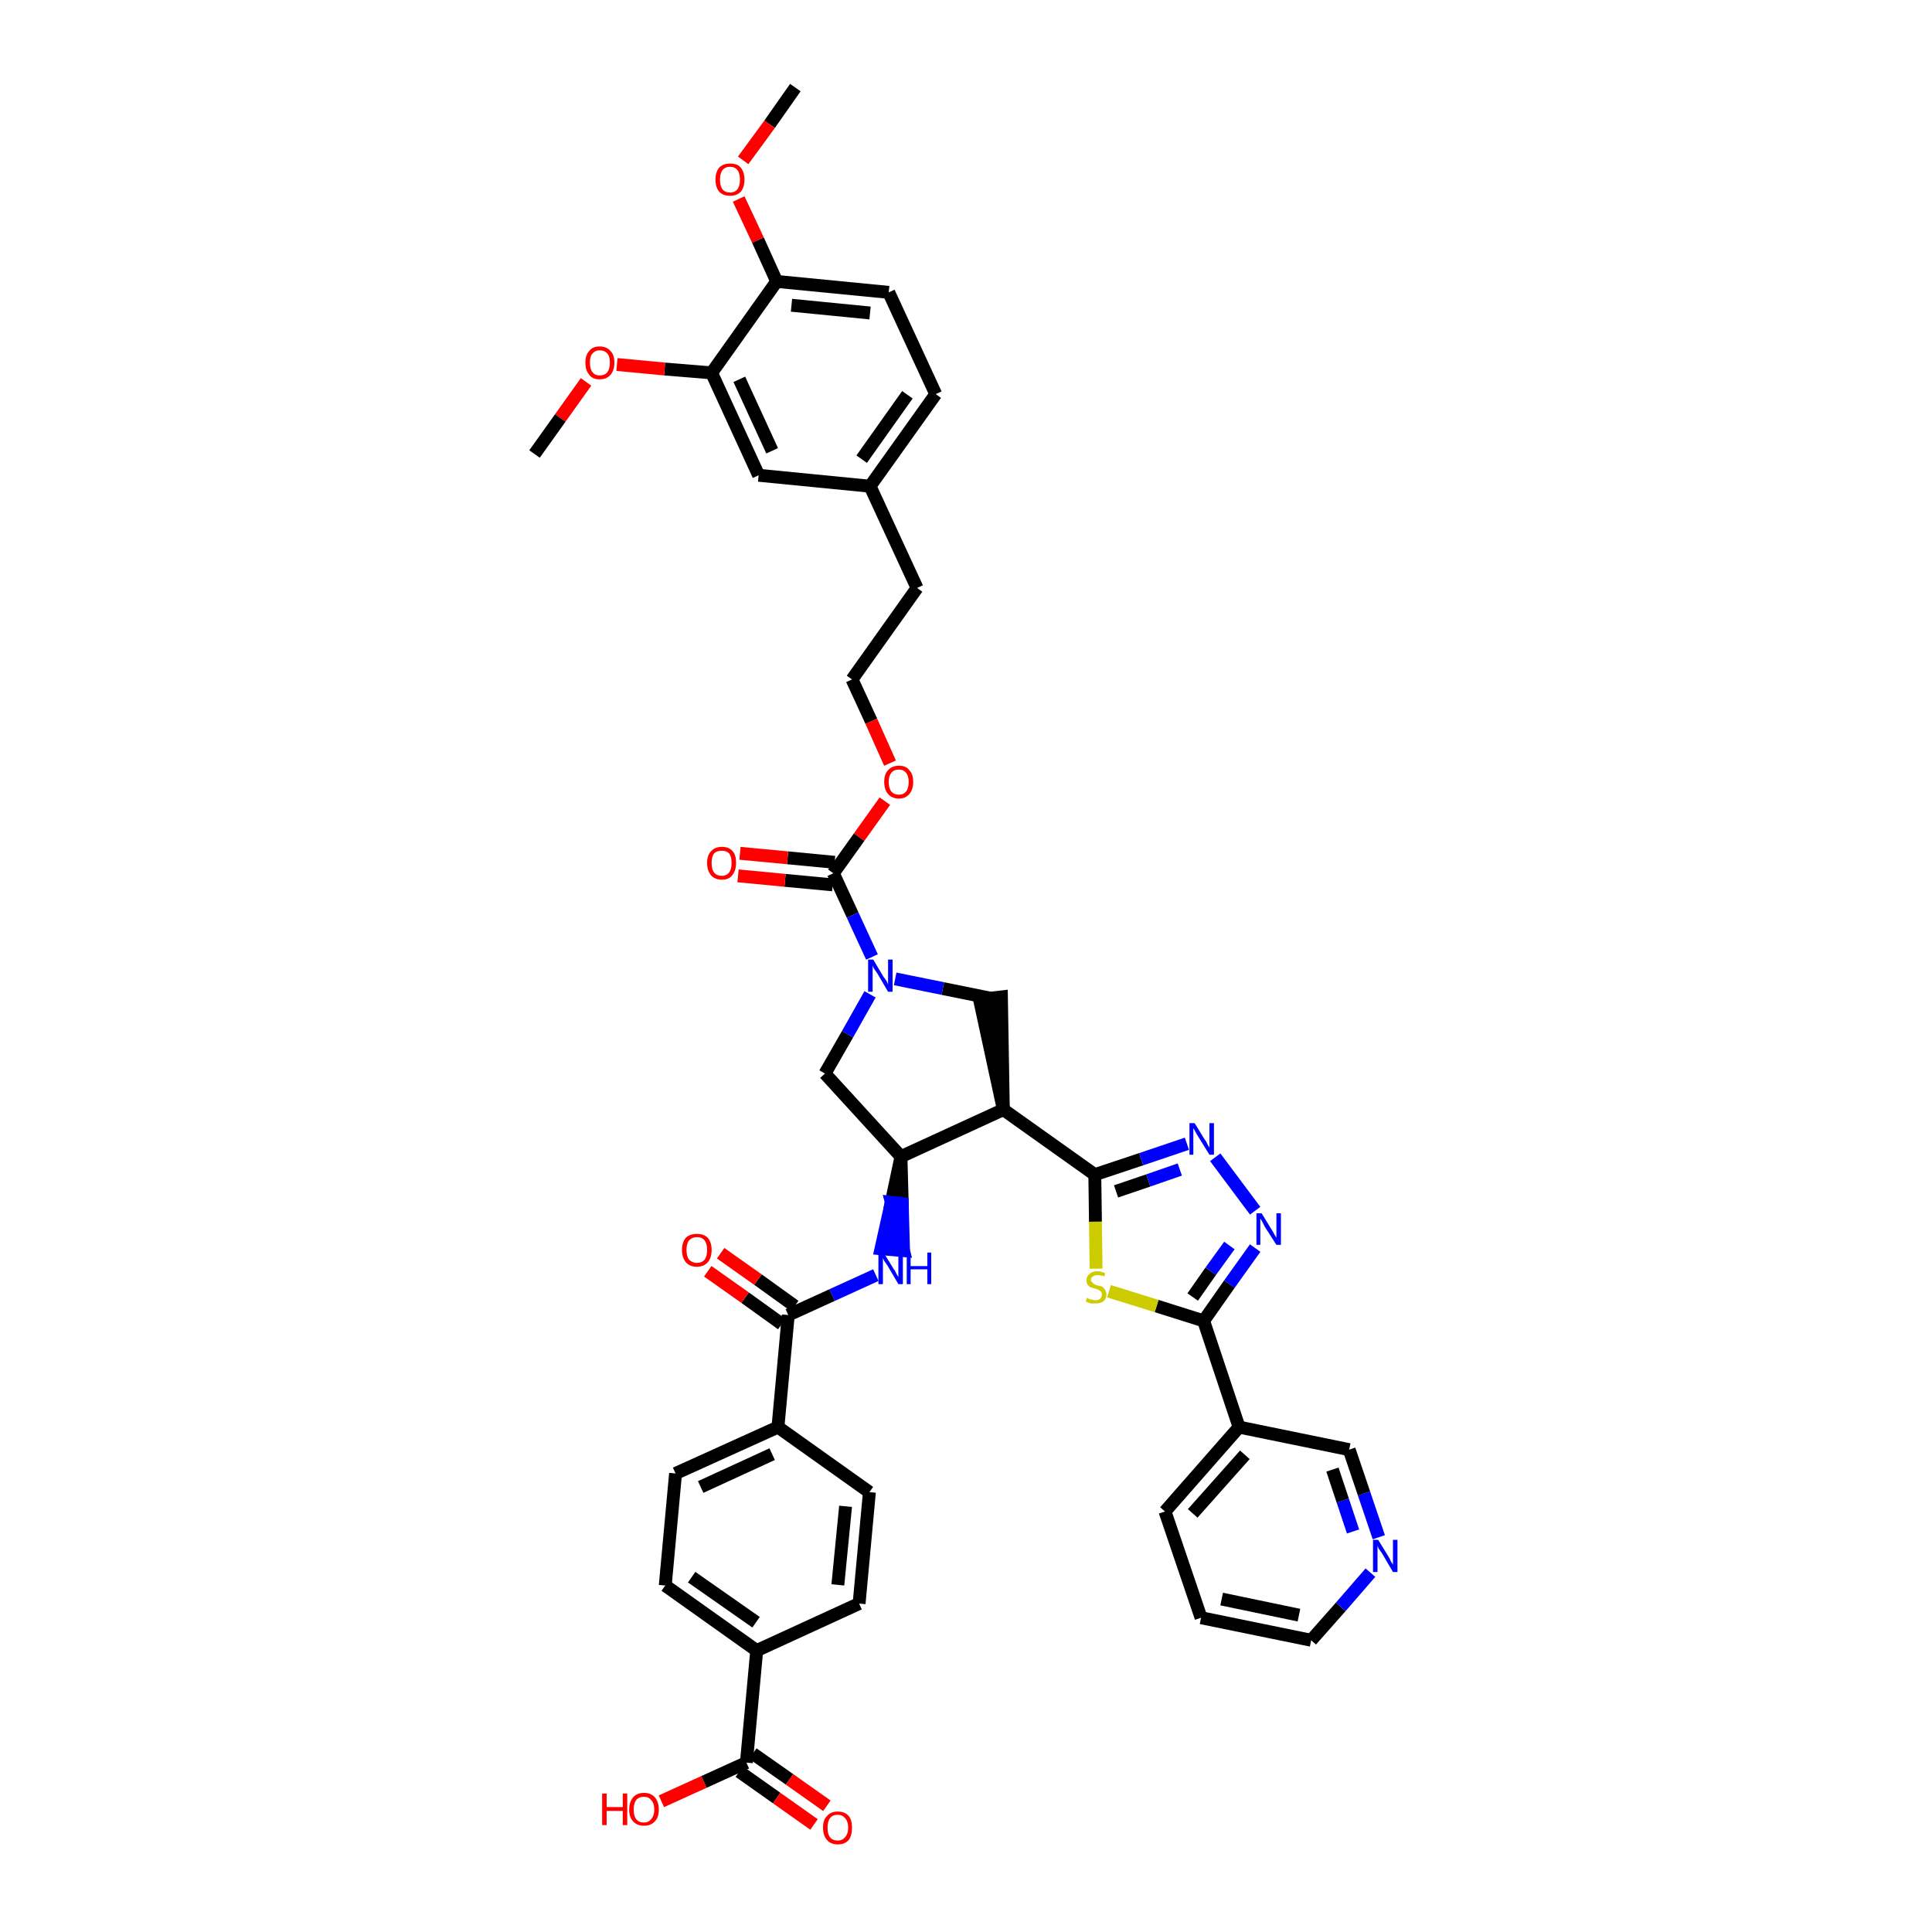 <?xml version='1.0' encoding='iso-8859-1'?>
<svg version='1.1' baseProfile='full'
              xmlns='http://www.w3.org/2000/svg'
                      xmlns:rdkit='http://www.rdkit.org/xml'
                      xmlns:xlink='http://www.w3.org/1999/xlink'
                  xml:space='preserve'
width='300px' height='300px' viewBox='0 0 300 300'>
<!-- END OF HEADER -->
<path class='bond-0 atom-0 atom-1' d='M 123.5,13.6 L 119.5,19.3' style='fill:none;fill-rule:evenodd;stroke:#000000;stroke-width:2.0px;stroke-linecap:butt;stroke-linejoin:miter;stroke-opacity:1' />
<path class='bond-0 atom-0 atom-1' d='M 119.5,19.3 L 115.4,24.9' style='fill:none;fill-rule:evenodd;stroke:#FF0000;stroke-width:2.0px;stroke-linecap:butt;stroke-linejoin:miter;stroke-opacity:1' />
<path class='bond-1 atom-1 atom-2' d='M 114.7,30.9 L 117.7,37.3' style='fill:none;fill-rule:evenodd;stroke:#FF0000;stroke-width:2.0px;stroke-linecap:butt;stroke-linejoin:miter;stroke-opacity:1' />
<path class='bond-1 atom-1 atom-2' d='M 117.7,37.3 L 120.6,43.7' style='fill:none;fill-rule:evenodd;stroke:#000000;stroke-width:2.0px;stroke-linecap:butt;stroke-linejoin:miter;stroke-opacity:1' />
<path class='bond-2 atom-2 atom-3' d='M 120.6,43.7 L 138.0,45.4' style='fill:none;fill-rule:evenodd;stroke:#000000;stroke-width:2.0px;stroke-linecap:butt;stroke-linejoin:miter;stroke-opacity:1' />
<path class='bond-2 atom-2 atom-3' d='M 122.9,47.4 L 135.1,48.6' style='fill:none;fill-rule:evenodd;stroke:#000000;stroke-width:2.0px;stroke-linecap:butt;stroke-linejoin:miter;stroke-opacity:1' />
<path class='bond-42 atom-40 atom-2' d='M 110.5,57.9 L 120.6,43.7' style='fill:none;fill-rule:evenodd;stroke:#000000;stroke-width:2.0px;stroke-linecap:butt;stroke-linejoin:miter;stroke-opacity:1' />
<path class='bond-3 atom-3 atom-4' d='M 138.0,45.4 L 145.3,61.2' style='fill:none;fill-rule:evenodd;stroke:#000000;stroke-width:2.0px;stroke-linecap:butt;stroke-linejoin:miter;stroke-opacity:1' />
<path class='bond-4 atom-4 atom-5' d='M 145.3,61.2 L 135.1,75.5' style='fill:none;fill-rule:evenodd;stroke:#000000;stroke-width:2.0px;stroke-linecap:butt;stroke-linejoin:miter;stroke-opacity:1' />
<path class='bond-4 atom-4 atom-5' d='M 140.9,61.3 L 133.8,71.3' style='fill:none;fill-rule:evenodd;stroke:#000000;stroke-width:2.0px;stroke-linecap:butt;stroke-linejoin:miter;stroke-opacity:1' />
<path class='bond-5 atom-5 atom-6' d='M 135.1,75.5 L 142.4,91.3' style='fill:none;fill-rule:evenodd;stroke:#000000;stroke-width:2.0px;stroke-linecap:butt;stroke-linejoin:miter;stroke-opacity:1' />
<path class='bond-38 atom-5 atom-39' d='M 135.1,75.5 L 117.8,73.8' style='fill:none;fill-rule:evenodd;stroke:#000000;stroke-width:2.0px;stroke-linecap:butt;stroke-linejoin:miter;stroke-opacity:1' />
<path class='bond-6 atom-6 atom-7' d='M 142.4,91.3 L 132.3,105.5' style='fill:none;fill-rule:evenodd;stroke:#000000;stroke-width:2.0px;stroke-linecap:butt;stroke-linejoin:miter;stroke-opacity:1' />
<path class='bond-7 atom-7 atom-8' d='M 132.3,105.5 L 135.3,112.0' style='fill:none;fill-rule:evenodd;stroke:#000000;stroke-width:2.0px;stroke-linecap:butt;stroke-linejoin:miter;stroke-opacity:1' />
<path class='bond-7 atom-7 atom-8' d='M 135.3,112.0 L 138.2,118.5' style='fill:none;fill-rule:evenodd;stroke:#FF0000;stroke-width:2.0px;stroke-linecap:butt;stroke-linejoin:miter;stroke-opacity:1' />
<path class='bond-8 atom-8 atom-9' d='M 137.4,124.4 L 133.4,130.0' style='fill:none;fill-rule:evenodd;stroke:#FF0000;stroke-width:2.0px;stroke-linecap:butt;stroke-linejoin:miter;stroke-opacity:1' />
<path class='bond-8 atom-8 atom-9' d='M 133.4,130.0 L 129.4,135.6' style='fill:none;fill-rule:evenodd;stroke:#000000;stroke-width:2.0px;stroke-linecap:butt;stroke-linejoin:miter;stroke-opacity:1' />
<path class='bond-9 atom-9 atom-10' d='M 129.6,133.9 L 122.3,133.2' style='fill:none;fill-rule:evenodd;stroke:#000000;stroke-width:2.0px;stroke-linecap:butt;stroke-linejoin:miter;stroke-opacity:1' />
<path class='bond-9 atom-9 atom-10' d='M 122.3,133.2 L 114.9,132.5' style='fill:none;fill-rule:evenodd;stroke:#FF0000;stroke-width:2.0px;stroke-linecap:butt;stroke-linejoin:miter;stroke-opacity:1' />
<path class='bond-9 atom-9 atom-10' d='M 129.3,137.4 L 121.9,136.7' style='fill:none;fill-rule:evenodd;stroke:#000000;stroke-width:2.0px;stroke-linecap:butt;stroke-linejoin:miter;stroke-opacity:1' />
<path class='bond-9 atom-9 atom-10' d='M 121.9,136.7 L 114.6,136.0' style='fill:none;fill-rule:evenodd;stroke:#FF0000;stroke-width:2.0px;stroke-linecap:butt;stroke-linejoin:miter;stroke-opacity:1' />
<path class='bond-10 atom-9 atom-11' d='M 129.4,135.6 L 132.4,142.1' style='fill:none;fill-rule:evenodd;stroke:#000000;stroke-width:2.0px;stroke-linecap:butt;stroke-linejoin:miter;stroke-opacity:1' />
<path class='bond-10 atom-9 atom-11' d='M 132.4,142.1 L 135.4,148.6' style='fill:none;fill-rule:evenodd;stroke:#0000FF;stroke-width:2.0px;stroke-linecap:butt;stroke-linejoin:miter;stroke-opacity:1' />
<path class='bond-11 atom-11 atom-12' d='M 135.1,154.4 L 131.6,160.6' style='fill:none;fill-rule:evenodd;stroke:#0000FF;stroke-width:2.0px;stroke-linecap:butt;stroke-linejoin:miter;stroke-opacity:1' />
<path class='bond-11 atom-11 atom-12' d='M 131.6,160.6 L 128.1,166.7' style='fill:none;fill-rule:evenodd;stroke:#000000;stroke-width:2.0px;stroke-linecap:butt;stroke-linejoin:miter;stroke-opacity:1' />
<path class='bond-43 atom-38 atom-11' d='M 153.8,155.0 L 146.4,153.5' style='fill:none;fill-rule:evenodd;stroke:#000000;stroke-width:2.0px;stroke-linecap:butt;stroke-linejoin:miter;stroke-opacity:1' />
<path class='bond-43 atom-38 atom-11' d='M 146.4,153.5 L 139.0,152.0' style='fill:none;fill-rule:evenodd;stroke:#0000FF;stroke-width:2.0px;stroke-linecap:butt;stroke-linejoin:miter;stroke-opacity:1' />
<path class='bond-12 atom-12 atom-13' d='M 128.1,166.7 L 139.9,179.6' style='fill:none;fill-rule:evenodd;stroke:#000000;stroke-width:2.0px;stroke-linecap:butt;stroke-linejoin:miter;stroke-opacity:1' />
<path class='bond-13 atom-13 atom-14' d='M 139.9,179.6 L 138.4,186.7 L 140.1,186.9 Z' style='fill:#000000;fill-rule:evenodd;fill-opacity:1;stroke:#000000;stroke-width:2.0px;stroke-linecap:butt;stroke-linejoin:miter;stroke-opacity:1;' />
<path class='bond-13 atom-13 atom-14' d='M 138.4,186.7 L 140.3,194.2 L 136.8,193.9 Z' style='fill:#0000FF;fill-rule:evenodd;fill-opacity:1;stroke:#0000FF;stroke-width:2.0px;stroke-linecap:butt;stroke-linejoin:miter;stroke-opacity:1;' />
<path class='bond-13 atom-13 atom-14' d='M 138.4,186.7 L 140.1,186.9 L 140.3,194.2 Z' style='fill:#0000FF;fill-rule:evenodd;fill-opacity:1;stroke:#0000FF;stroke-width:2.0px;stroke-linecap:butt;stroke-linejoin:miter;stroke-opacity:1;' />
<path class='bond-25 atom-13 atom-26' d='M 139.9,179.6 L 155.8,172.3' style='fill:none;fill-rule:evenodd;stroke:#000000;stroke-width:2.0px;stroke-linecap:butt;stroke-linejoin:miter;stroke-opacity:1' />
<path class='bond-14 atom-14 atom-15' d='M 136.0,198.0 L 129.2,201.1' style='fill:none;fill-rule:evenodd;stroke:#0000FF;stroke-width:2.0px;stroke-linecap:butt;stroke-linejoin:miter;stroke-opacity:1' />
<path class='bond-14 atom-14 atom-15' d='M 129.2,201.1 L 122.4,204.2' style='fill:none;fill-rule:evenodd;stroke:#000000;stroke-width:2.0px;stroke-linecap:butt;stroke-linejoin:miter;stroke-opacity:1' />
<path class='bond-15 atom-15 atom-16' d='M 123.4,202.8 L 117.7,198.7' style='fill:none;fill-rule:evenodd;stroke:#000000;stroke-width:2.0px;stroke-linecap:butt;stroke-linejoin:miter;stroke-opacity:1' />
<path class='bond-15 atom-15 atom-16' d='M 117.7,198.7 L 111.9,194.6' style='fill:none;fill-rule:evenodd;stroke:#FF0000;stroke-width:2.0px;stroke-linecap:butt;stroke-linejoin:miter;stroke-opacity:1' />
<path class='bond-15 atom-15 atom-16' d='M 121.4,205.6 L 115.7,201.5' style='fill:none;fill-rule:evenodd;stroke:#000000;stroke-width:2.0px;stroke-linecap:butt;stroke-linejoin:miter;stroke-opacity:1' />
<path class='bond-15 atom-15 atom-16' d='M 115.7,201.5 L 109.9,197.4' style='fill:none;fill-rule:evenodd;stroke:#FF0000;stroke-width:2.0px;stroke-linecap:butt;stroke-linejoin:miter;stroke-opacity:1' />
<path class='bond-16 atom-15 atom-17' d='M 122.4,204.2 L 120.8,221.6' style='fill:none;fill-rule:evenodd;stroke:#000000;stroke-width:2.0px;stroke-linecap:butt;stroke-linejoin:miter;stroke-opacity:1' />
<path class='bond-17 atom-17 atom-18' d='M 120.8,221.6 L 104.9,228.8' style='fill:none;fill-rule:evenodd;stroke:#000000;stroke-width:2.0px;stroke-linecap:butt;stroke-linejoin:miter;stroke-opacity:1' />
<path class='bond-17 atom-17 atom-18' d='M 119.9,225.8 L 108.8,230.9' style='fill:none;fill-rule:evenodd;stroke:#000000;stroke-width:2.0px;stroke-linecap:butt;stroke-linejoin:miter;stroke-opacity:1' />
<path class='bond-44 atom-25 atom-17' d='M 135.0,231.7 L 120.8,221.6' style='fill:none;fill-rule:evenodd;stroke:#000000;stroke-width:2.0px;stroke-linecap:butt;stroke-linejoin:miter;stroke-opacity:1' />
<path class='bond-18 atom-18 atom-19' d='M 104.9,228.8 L 103.3,246.2' style='fill:none;fill-rule:evenodd;stroke:#000000;stroke-width:2.0px;stroke-linecap:butt;stroke-linejoin:miter;stroke-opacity:1' />
<path class='bond-19 atom-19 atom-20' d='M 103.3,246.2 L 117.5,256.3' style='fill:none;fill-rule:evenodd;stroke:#000000;stroke-width:2.0px;stroke-linecap:butt;stroke-linejoin:miter;stroke-opacity:1' />
<path class='bond-19 atom-19 atom-20' d='M 107.4,244.9 L 117.4,251.9' style='fill:none;fill-rule:evenodd;stroke:#000000;stroke-width:2.0px;stroke-linecap:butt;stroke-linejoin:miter;stroke-opacity:1' />
<path class='bond-20 atom-20 atom-21' d='M 117.5,256.3 L 115.9,273.7' style='fill:none;fill-rule:evenodd;stroke:#000000;stroke-width:2.0px;stroke-linecap:butt;stroke-linejoin:miter;stroke-opacity:1' />
<path class='bond-23 atom-20 atom-24' d='M 117.5,256.3 L 133.4,249.0' style='fill:none;fill-rule:evenodd;stroke:#000000;stroke-width:2.0px;stroke-linecap:butt;stroke-linejoin:miter;stroke-opacity:1' />
<path class='bond-21 atom-21 atom-22' d='M 114.8,275.1 L 120.6,279.2' style='fill:none;fill-rule:evenodd;stroke:#000000;stroke-width:2.0px;stroke-linecap:butt;stroke-linejoin:miter;stroke-opacity:1' />
<path class='bond-21 atom-21 atom-22' d='M 120.6,279.2 L 126.4,283.3' style='fill:none;fill-rule:evenodd;stroke:#FF0000;stroke-width:2.0px;stroke-linecap:butt;stroke-linejoin:miter;stroke-opacity:1' />
<path class='bond-21 atom-21 atom-22' d='M 116.9,272.3 L 122.6,276.3' style='fill:none;fill-rule:evenodd;stroke:#000000;stroke-width:2.0px;stroke-linecap:butt;stroke-linejoin:miter;stroke-opacity:1' />
<path class='bond-21 atom-21 atom-22' d='M 122.6,276.3 L 128.4,280.4' style='fill:none;fill-rule:evenodd;stroke:#FF0000;stroke-width:2.0px;stroke-linecap:butt;stroke-linejoin:miter;stroke-opacity:1' />
<path class='bond-22 atom-21 atom-23' d='M 115.9,273.7 L 109.3,276.7' style='fill:none;fill-rule:evenodd;stroke:#000000;stroke-width:2.0px;stroke-linecap:butt;stroke-linejoin:miter;stroke-opacity:1' />
<path class='bond-22 atom-21 atom-23' d='M 109.3,276.7 L 102.7,279.7' style='fill:none;fill-rule:evenodd;stroke:#FF0000;stroke-width:2.0px;stroke-linecap:butt;stroke-linejoin:miter;stroke-opacity:1' />
<path class='bond-24 atom-24 atom-25' d='M 133.4,249.0 L 135.0,231.7' style='fill:none;fill-rule:evenodd;stroke:#000000;stroke-width:2.0px;stroke-linecap:butt;stroke-linejoin:miter;stroke-opacity:1' />
<path class='bond-24 atom-24 atom-25' d='M 130.1,246.1 L 131.3,233.9' style='fill:none;fill-rule:evenodd;stroke:#000000;stroke-width:2.0px;stroke-linecap:butt;stroke-linejoin:miter;stroke-opacity:1' />
<path class='bond-26 atom-26 atom-27' d='M 155.8,172.3 L 170.0,182.4' style='fill:none;fill-rule:evenodd;stroke:#000000;stroke-width:2.0px;stroke-linecap:butt;stroke-linejoin:miter;stroke-opacity:1' />
<path class='bond-37 atom-26 atom-38' d='M 155.8,172.3 L 155.5,154.8 L 152.1,155.2 Z' style='fill:#000000;fill-rule:evenodd;fill-opacity:1;stroke:#000000;stroke-width:2.0px;stroke-linecap:butt;stroke-linejoin:miter;stroke-opacity:1;' />
<path class='bond-27 atom-27 atom-28' d='M 170.0,182.4 L 177.2,180.0' style='fill:none;fill-rule:evenodd;stroke:#000000;stroke-width:2.0px;stroke-linecap:butt;stroke-linejoin:miter;stroke-opacity:1' />
<path class='bond-27 atom-27 atom-28' d='M 177.2,180.0 L 184.3,177.6' style='fill:none;fill-rule:evenodd;stroke:#0000FF;stroke-width:2.0px;stroke-linecap:butt;stroke-linejoin:miter;stroke-opacity:1' />
<path class='bond-27 atom-27 atom-28' d='M 173.3,185.0 L 178.3,183.3' style='fill:none;fill-rule:evenodd;stroke:#000000;stroke-width:2.0px;stroke-linecap:butt;stroke-linejoin:miter;stroke-opacity:1' />
<path class='bond-27 atom-27 atom-28' d='M 178.3,183.3 L 183.2,181.6' style='fill:none;fill-rule:evenodd;stroke:#0000FF;stroke-width:2.0px;stroke-linecap:butt;stroke-linejoin:miter;stroke-opacity:1' />
<path class='bond-45 atom-37 atom-27' d='M 170.2,197.0 L 170.1,189.7' style='fill:none;fill-rule:evenodd;stroke:#CCCC00;stroke-width:2.0px;stroke-linecap:butt;stroke-linejoin:miter;stroke-opacity:1' />
<path class='bond-45 atom-37 atom-27' d='M 170.1,189.7 L 170.0,182.4' style='fill:none;fill-rule:evenodd;stroke:#000000;stroke-width:2.0px;stroke-linecap:butt;stroke-linejoin:miter;stroke-opacity:1' />
<path class='bond-28 atom-28 atom-29' d='M 188.7,179.7 L 194.9,188.0' style='fill:none;fill-rule:evenodd;stroke:#0000FF;stroke-width:2.0px;stroke-linecap:butt;stroke-linejoin:miter;stroke-opacity:1' />
<path class='bond-29 atom-29 atom-30' d='M 194.9,193.8 L 190.9,199.4' style='fill:none;fill-rule:evenodd;stroke:#0000FF;stroke-width:2.0px;stroke-linecap:butt;stroke-linejoin:miter;stroke-opacity:1' />
<path class='bond-29 atom-29 atom-30' d='M 190.9,199.4 L 186.9,205.1' style='fill:none;fill-rule:evenodd;stroke:#000000;stroke-width:2.0px;stroke-linecap:butt;stroke-linejoin:miter;stroke-opacity:1' />
<path class='bond-29 atom-29 atom-30' d='M 190.9,193.4 L 188.0,197.4' style='fill:none;fill-rule:evenodd;stroke:#0000FF;stroke-width:2.0px;stroke-linecap:butt;stroke-linejoin:miter;stroke-opacity:1' />
<path class='bond-29 atom-29 atom-30' d='M 188.0,197.4 L 185.2,201.4' style='fill:none;fill-rule:evenodd;stroke:#000000;stroke-width:2.0px;stroke-linecap:butt;stroke-linejoin:miter;stroke-opacity:1' />
<path class='bond-30 atom-30 atom-31' d='M 186.9,205.1 L 192.4,221.6' style='fill:none;fill-rule:evenodd;stroke:#000000;stroke-width:2.0px;stroke-linecap:butt;stroke-linejoin:miter;stroke-opacity:1' />
<path class='bond-36 atom-30 atom-37' d='M 186.9,205.1 L 179.6,202.8' style='fill:none;fill-rule:evenodd;stroke:#000000;stroke-width:2.0px;stroke-linecap:butt;stroke-linejoin:miter;stroke-opacity:1' />
<path class='bond-36 atom-30 atom-37' d='M 179.6,202.8 L 172.2,200.5' style='fill:none;fill-rule:evenodd;stroke:#CCCC00;stroke-width:2.0px;stroke-linecap:butt;stroke-linejoin:miter;stroke-opacity:1' />
<path class='bond-31 atom-31 atom-32' d='M 192.4,221.6 L 180.9,234.7' style='fill:none;fill-rule:evenodd;stroke:#000000;stroke-width:2.0px;stroke-linecap:butt;stroke-linejoin:miter;stroke-opacity:1' />
<path class='bond-31 atom-31 atom-32' d='M 193.3,225.9 L 185.2,235.0' style='fill:none;fill-rule:evenodd;stroke:#000000;stroke-width:2.0px;stroke-linecap:butt;stroke-linejoin:miter;stroke-opacity:1' />
<path class='bond-46 atom-36 atom-31' d='M 209.5,225.1 L 192.4,221.6' style='fill:none;fill-rule:evenodd;stroke:#000000;stroke-width:2.0px;stroke-linecap:butt;stroke-linejoin:miter;stroke-opacity:1' />
<path class='bond-32 atom-32 atom-33' d='M 180.9,234.7 L 186.5,251.2' style='fill:none;fill-rule:evenodd;stroke:#000000;stroke-width:2.0px;stroke-linecap:butt;stroke-linejoin:miter;stroke-opacity:1' />
<path class='bond-33 atom-33 atom-34' d='M 186.5,251.2 L 203.6,254.7' style='fill:none;fill-rule:evenodd;stroke:#000000;stroke-width:2.0px;stroke-linecap:butt;stroke-linejoin:miter;stroke-opacity:1' />
<path class='bond-33 atom-33 atom-34' d='M 189.7,248.3 L 201.7,250.8' style='fill:none;fill-rule:evenodd;stroke:#000000;stroke-width:2.0px;stroke-linecap:butt;stroke-linejoin:miter;stroke-opacity:1' />
<path class='bond-34 atom-34 atom-35' d='M 203.6,254.7 L 208.2,249.5' style='fill:none;fill-rule:evenodd;stroke:#000000;stroke-width:2.0px;stroke-linecap:butt;stroke-linejoin:miter;stroke-opacity:1' />
<path class='bond-34 atom-34 atom-35' d='M 208.2,249.5 L 212.8,244.2' style='fill:none;fill-rule:evenodd;stroke:#0000FF;stroke-width:2.0px;stroke-linecap:butt;stroke-linejoin:miter;stroke-opacity:1' />
<path class='bond-35 atom-35 atom-36' d='M 214.1,238.7 L 211.8,231.9' style='fill:none;fill-rule:evenodd;stroke:#0000FF;stroke-width:2.0px;stroke-linecap:butt;stroke-linejoin:miter;stroke-opacity:1' />
<path class='bond-35 atom-35 atom-36' d='M 211.8,231.9 L 209.5,225.1' style='fill:none;fill-rule:evenodd;stroke:#000000;stroke-width:2.0px;stroke-linecap:butt;stroke-linejoin:miter;stroke-opacity:1' />
<path class='bond-35 atom-35 atom-36' d='M 210.1,237.8 L 208.5,233.0' style='fill:none;fill-rule:evenodd;stroke:#0000FF;stroke-width:2.0px;stroke-linecap:butt;stroke-linejoin:miter;stroke-opacity:1' />
<path class='bond-35 atom-35 atom-36' d='M 208.5,233.0 L 206.9,228.2' style='fill:none;fill-rule:evenodd;stroke:#000000;stroke-width:2.0px;stroke-linecap:butt;stroke-linejoin:miter;stroke-opacity:1' />
<path class='bond-39 atom-39 atom-40' d='M 117.8,73.8 L 110.5,57.9' style='fill:none;fill-rule:evenodd;stroke:#000000;stroke-width:2.0px;stroke-linecap:butt;stroke-linejoin:miter;stroke-opacity:1' />
<path class='bond-39 atom-39 atom-40' d='M 119.9,70.0 L 114.8,58.9' style='fill:none;fill-rule:evenodd;stroke:#000000;stroke-width:2.0px;stroke-linecap:butt;stroke-linejoin:miter;stroke-opacity:1' />
<path class='bond-40 atom-40 atom-41' d='M 110.5,57.9 L 103.2,57.3' style='fill:none;fill-rule:evenodd;stroke:#000000;stroke-width:2.0px;stroke-linecap:butt;stroke-linejoin:miter;stroke-opacity:1' />
<path class='bond-40 atom-40 atom-41' d='M 103.2,57.3 L 95.8,56.6' style='fill:none;fill-rule:evenodd;stroke:#FF0000;stroke-width:2.0px;stroke-linecap:butt;stroke-linejoin:miter;stroke-opacity:1' />
<path class='bond-41 atom-41 atom-42' d='M 91.0,59.3 L 87.0,64.9' style='fill:none;fill-rule:evenodd;stroke:#FF0000;stroke-width:2.0px;stroke-linecap:butt;stroke-linejoin:miter;stroke-opacity:1' />
<path class='bond-41 atom-41 atom-42' d='M 87.0,64.9 L 83.0,70.5' style='fill:none;fill-rule:evenodd;stroke:#000000;stroke-width:2.0px;stroke-linecap:butt;stroke-linejoin:miter;stroke-opacity:1' />
<path  class='atom-1' d='M 111.1 27.9
Q 111.1 26.7, 111.7 26.0
Q 112.3 25.4, 113.4 25.4
Q 114.5 25.4, 115.0 26.0
Q 115.6 26.7, 115.6 27.9
Q 115.6 29.1, 115.0 29.8
Q 114.4 30.4, 113.4 30.4
Q 112.3 30.4, 111.7 29.8
Q 111.1 29.1, 111.1 27.9
M 113.4 29.9
Q 114.1 29.9, 114.5 29.4
Q 114.9 28.9, 114.9 27.9
Q 114.9 26.9, 114.5 26.4
Q 114.1 25.9, 113.4 25.9
Q 112.6 25.9, 112.2 26.4
Q 111.8 26.9, 111.8 27.9
Q 111.8 28.9, 112.2 29.4
Q 112.6 29.9, 113.4 29.9
' fill='#FF0000'/>
<path  class='atom-8' d='M 137.3 121.4
Q 137.3 120.2, 137.9 119.6
Q 138.5 118.9, 139.6 118.9
Q 140.7 118.9, 141.2 119.6
Q 141.8 120.2, 141.8 121.4
Q 141.8 122.6, 141.2 123.3
Q 140.6 124.0, 139.6 124.0
Q 138.5 124.0, 137.9 123.3
Q 137.3 122.6, 137.3 121.4
M 139.6 123.4
Q 140.3 123.4, 140.7 122.9
Q 141.1 122.4, 141.1 121.4
Q 141.1 120.5, 140.7 120.0
Q 140.3 119.5, 139.6 119.5
Q 138.8 119.5, 138.4 120.0
Q 138.0 120.5, 138.0 121.4
Q 138.0 122.4, 138.4 122.9
Q 138.8 123.4, 139.6 123.4
' fill='#FF0000'/>
<path  class='atom-10' d='M 109.8 134.0
Q 109.8 132.8, 110.4 132.2
Q 111.0 131.5, 112.1 131.5
Q 113.2 131.5, 113.8 132.2
Q 114.3 132.8, 114.3 134.0
Q 114.3 135.2, 113.7 135.9
Q 113.2 136.6, 112.1 136.6
Q 111.0 136.6, 110.4 135.9
Q 109.8 135.2, 109.8 134.0
M 112.1 136.0
Q 112.8 136.0, 113.2 135.5
Q 113.6 135.0, 113.6 134.0
Q 113.6 133.0, 113.2 132.5
Q 112.8 132.1, 112.1 132.1
Q 111.3 132.1, 110.9 132.5
Q 110.5 133.0, 110.5 134.0
Q 110.5 135.0, 110.9 135.5
Q 111.3 136.0, 112.1 136.0
' fill='#FF0000'/>
<path  class='atom-11' d='M 135.6 149.0
L 137.2 151.7
Q 137.4 151.9, 137.7 152.4
Q 137.9 152.8, 137.9 152.9
L 137.9 149.0
L 138.6 149.0
L 138.6 154.0
L 137.9 154.0
L 136.2 151.1
Q 136.0 150.8, 135.7 150.4
Q 135.5 150.0, 135.5 149.9
L 135.5 154.0
L 134.8 154.0
L 134.8 149.0
L 135.6 149.0
' fill='#0000FF'/>
<path  class='atom-14' d='M 137.2 194.5
L 138.8 197.1
Q 139.0 197.3, 139.2 197.8
Q 139.5 198.3, 139.5 198.3
L 139.5 194.5
L 140.2 194.5
L 140.2 199.4
L 139.5 199.4
L 137.8 196.5
Q 137.6 196.2, 137.3 195.8
Q 137.1 195.4, 137.1 195.3
L 137.1 199.4
L 136.4 199.4
L 136.4 194.5
L 137.2 194.5
' fill='#0000FF'/>
<path  class='atom-14' d='M 140.8 194.5
L 141.4 194.5
L 141.4 196.6
L 144.0 196.6
L 144.0 194.5
L 144.6 194.5
L 144.6 199.4
L 144.0 199.4
L 144.0 197.1
L 141.4 197.1
L 141.4 199.4
L 140.8 199.4
L 140.8 194.5
' fill='#0000FF'/>
<path  class='atom-16' d='M 105.9 194.1
Q 105.9 192.9, 106.5 192.2
Q 107.1 191.6, 108.2 191.6
Q 109.3 191.6, 109.9 192.2
Q 110.5 192.9, 110.5 194.1
Q 110.5 195.3, 109.9 196.0
Q 109.3 196.7, 108.2 196.7
Q 107.1 196.7, 106.5 196.0
Q 105.9 195.3, 105.9 194.1
M 108.2 196.1
Q 109.0 196.1, 109.4 195.6
Q 109.8 195.1, 109.8 194.1
Q 109.8 193.1, 109.4 192.6
Q 109.0 192.1, 108.2 192.1
Q 107.5 192.1, 107.0 192.6
Q 106.6 193.1, 106.6 194.1
Q 106.6 195.1, 107.0 195.6
Q 107.5 196.1, 108.2 196.1
' fill='#FF0000'/>
<path  class='atom-22' d='M 127.8 283.8
Q 127.8 282.6, 128.4 282.0
Q 129.0 281.3, 130.1 281.3
Q 131.2 281.3, 131.8 282.0
Q 132.3 282.6, 132.3 283.8
Q 132.3 285.0, 131.8 285.7
Q 131.2 286.4, 130.1 286.4
Q 129.0 286.4, 128.4 285.7
Q 127.8 285.0, 127.8 283.8
M 130.1 285.8
Q 130.8 285.8, 131.2 285.3
Q 131.7 284.8, 131.7 283.8
Q 131.7 282.8, 131.2 282.3
Q 130.8 281.8, 130.1 281.8
Q 129.3 281.8, 128.9 282.3
Q 128.5 282.8, 128.5 283.8
Q 128.5 284.8, 128.9 285.3
Q 129.3 285.8, 130.1 285.8
' fill='#FF0000'/>
<path  class='atom-23' d='M 93.5 278.5
L 94.2 278.5
L 94.2 280.6
L 96.7 280.6
L 96.7 278.5
L 97.4 278.5
L 97.4 283.4
L 96.7 283.4
L 96.7 281.2
L 94.2 281.2
L 94.2 283.4
L 93.5 283.4
L 93.5 278.5
' fill='#FF0000'/>
<path  class='atom-23' d='M 97.7 281.0
Q 97.7 279.8, 98.3 279.1
Q 98.9 278.4, 100.0 278.4
Q 101.1 278.4, 101.7 279.1
Q 102.3 279.8, 102.3 281.0
Q 102.3 282.2, 101.7 282.8
Q 101.1 283.5, 100.0 283.5
Q 98.9 283.5, 98.3 282.8
Q 97.7 282.2, 97.7 281.0
M 100.0 283.0
Q 100.7 283.0, 101.1 282.5
Q 101.6 281.9, 101.6 281.0
Q 101.6 280.0, 101.1 279.5
Q 100.7 279.0, 100.0 279.0
Q 99.2 279.0, 98.8 279.5
Q 98.4 280.0, 98.4 281.0
Q 98.4 282.0, 98.8 282.5
Q 99.2 283.0, 100.0 283.0
' fill='#FF0000'/>
<path  class='atom-28' d='M 185.5 174.4
L 187.1 177.0
Q 187.3 177.2, 187.5 177.7
Q 187.8 178.2, 187.8 178.2
L 187.8 174.4
L 188.5 174.4
L 188.5 179.3
L 187.8 179.3
L 186.0 176.4
Q 185.8 176.1, 185.6 175.7
Q 185.4 175.3, 185.3 175.2
L 185.3 179.3
L 184.7 179.3
L 184.7 174.4
L 185.5 174.4
' fill='#0000FF'/>
<path  class='atom-29' d='M 195.9 188.4
L 197.5 191.0
Q 197.7 191.3, 197.9 191.7
Q 198.2 192.2, 198.2 192.2
L 198.2 188.4
L 198.9 188.4
L 198.9 193.3
L 198.2 193.3
L 196.4 190.5
Q 196.2 190.1, 196.0 189.7
Q 195.8 189.4, 195.7 189.2
L 195.7 193.3
L 195.1 193.3
L 195.1 188.4
L 195.9 188.4
' fill='#0000FF'/>
<path  class='atom-35' d='M 214.0 239.1
L 215.6 241.7
Q 215.8 242.0, 216.0 242.5
Q 216.3 242.9, 216.3 243.0
L 216.3 239.1
L 217.0 239.1
L 217.0 244.1
L 216.3 244.1
L 214.6 241.2
Q 214.4 240.9, 214.1 240.5
Q 213.9 240.1, 213.9 240.0
L 213.9 244.1
L 213.2 244.1
L 213.2 239.1
L 214.0 239.1
' fill='#0000FF'/>
<path  class='atom-37' d='M 168.8 201.5
Q 168.9 201.6, 169.1 201.7
Q 169.3 201.8, 169.6 201.8
Q 169.8 201.9, 170.1 201.9
Q 170.6 201.9, 170.8 201.7
Q 171.1 201.4, 171.1 201.0
Q 171.1 200.8, 171.0 200.6
Q 170.8 200.4, 170.6 200.3
Q 170.4 200.2, 170.1 200.1
Q 169.6 200.0, 169.4 199.9
Q 169.1 199.8, 168.9 199.5
Q 168.7 199.2, 168.7 198.8
Q 168.7 198.2, 169.2 197.8
Q 169.6 197.4, 170.4 197.4
Q 171.0 197.4, 171.6 197.7
L 171.5 198.2
Q 170.9 198.0, 170.4 198.0
Q 170.0 198.0, 169.7 198.2
Q 169.4 198.4, 169.4 198.7
Q 169.4 199.0, 169.6 199.1
Q 169.7 199.3, 169.9 199.4
Q 170.1 199.5, 170.4 199.6
Q 170.9 199.7, 171.2 199.8
Q 171.4 200.0, 171.6 200.3
Q 171.8 200.6, 171.8 201.0
Q 171.8 201.7, 171.3 202.1
Q 170.9 202.4, 170.1 202.4
Q 169.7 202.4, 169.4 202.4
Q 169.0 202.3, 168.6 202.1
L 168.8 201.5
' fill='#CCCC00'/>
<path  class='atom-41' d='M 90.9 56.3
Q 90.9 55.1, 91.5 54.5
Q 92.0 53.8, 93.1 53.8
Q 94.2 53.8, 94.8 54.5
Q 95.4 55.1, 95.4 56.3
Q 95.4 57.5, 94.8 58.2
Q 94.2 58.9, 93.1 58.9
Q 92.0 58.9, 91.5 58.2
Q 90.9 57.5, 90.9 56.3
M 93.1 58.3
Q 93.9 58.3, 94.3 57.8
Q 94.7 57.3, 94.7 56.3
Q 94.7 55.3, 94.3 54.9
Q 93.9 54.4, 93.1 54.4
Q 92.4 54.4, 92.0 54.9
Q 91.6 55.3, 91.6 56.3
Q 91.6 57.3, 92.0 57.8
Q 92.4 58.3, 93.1 58.3
' fill='#FF0000'/>
</svg>
